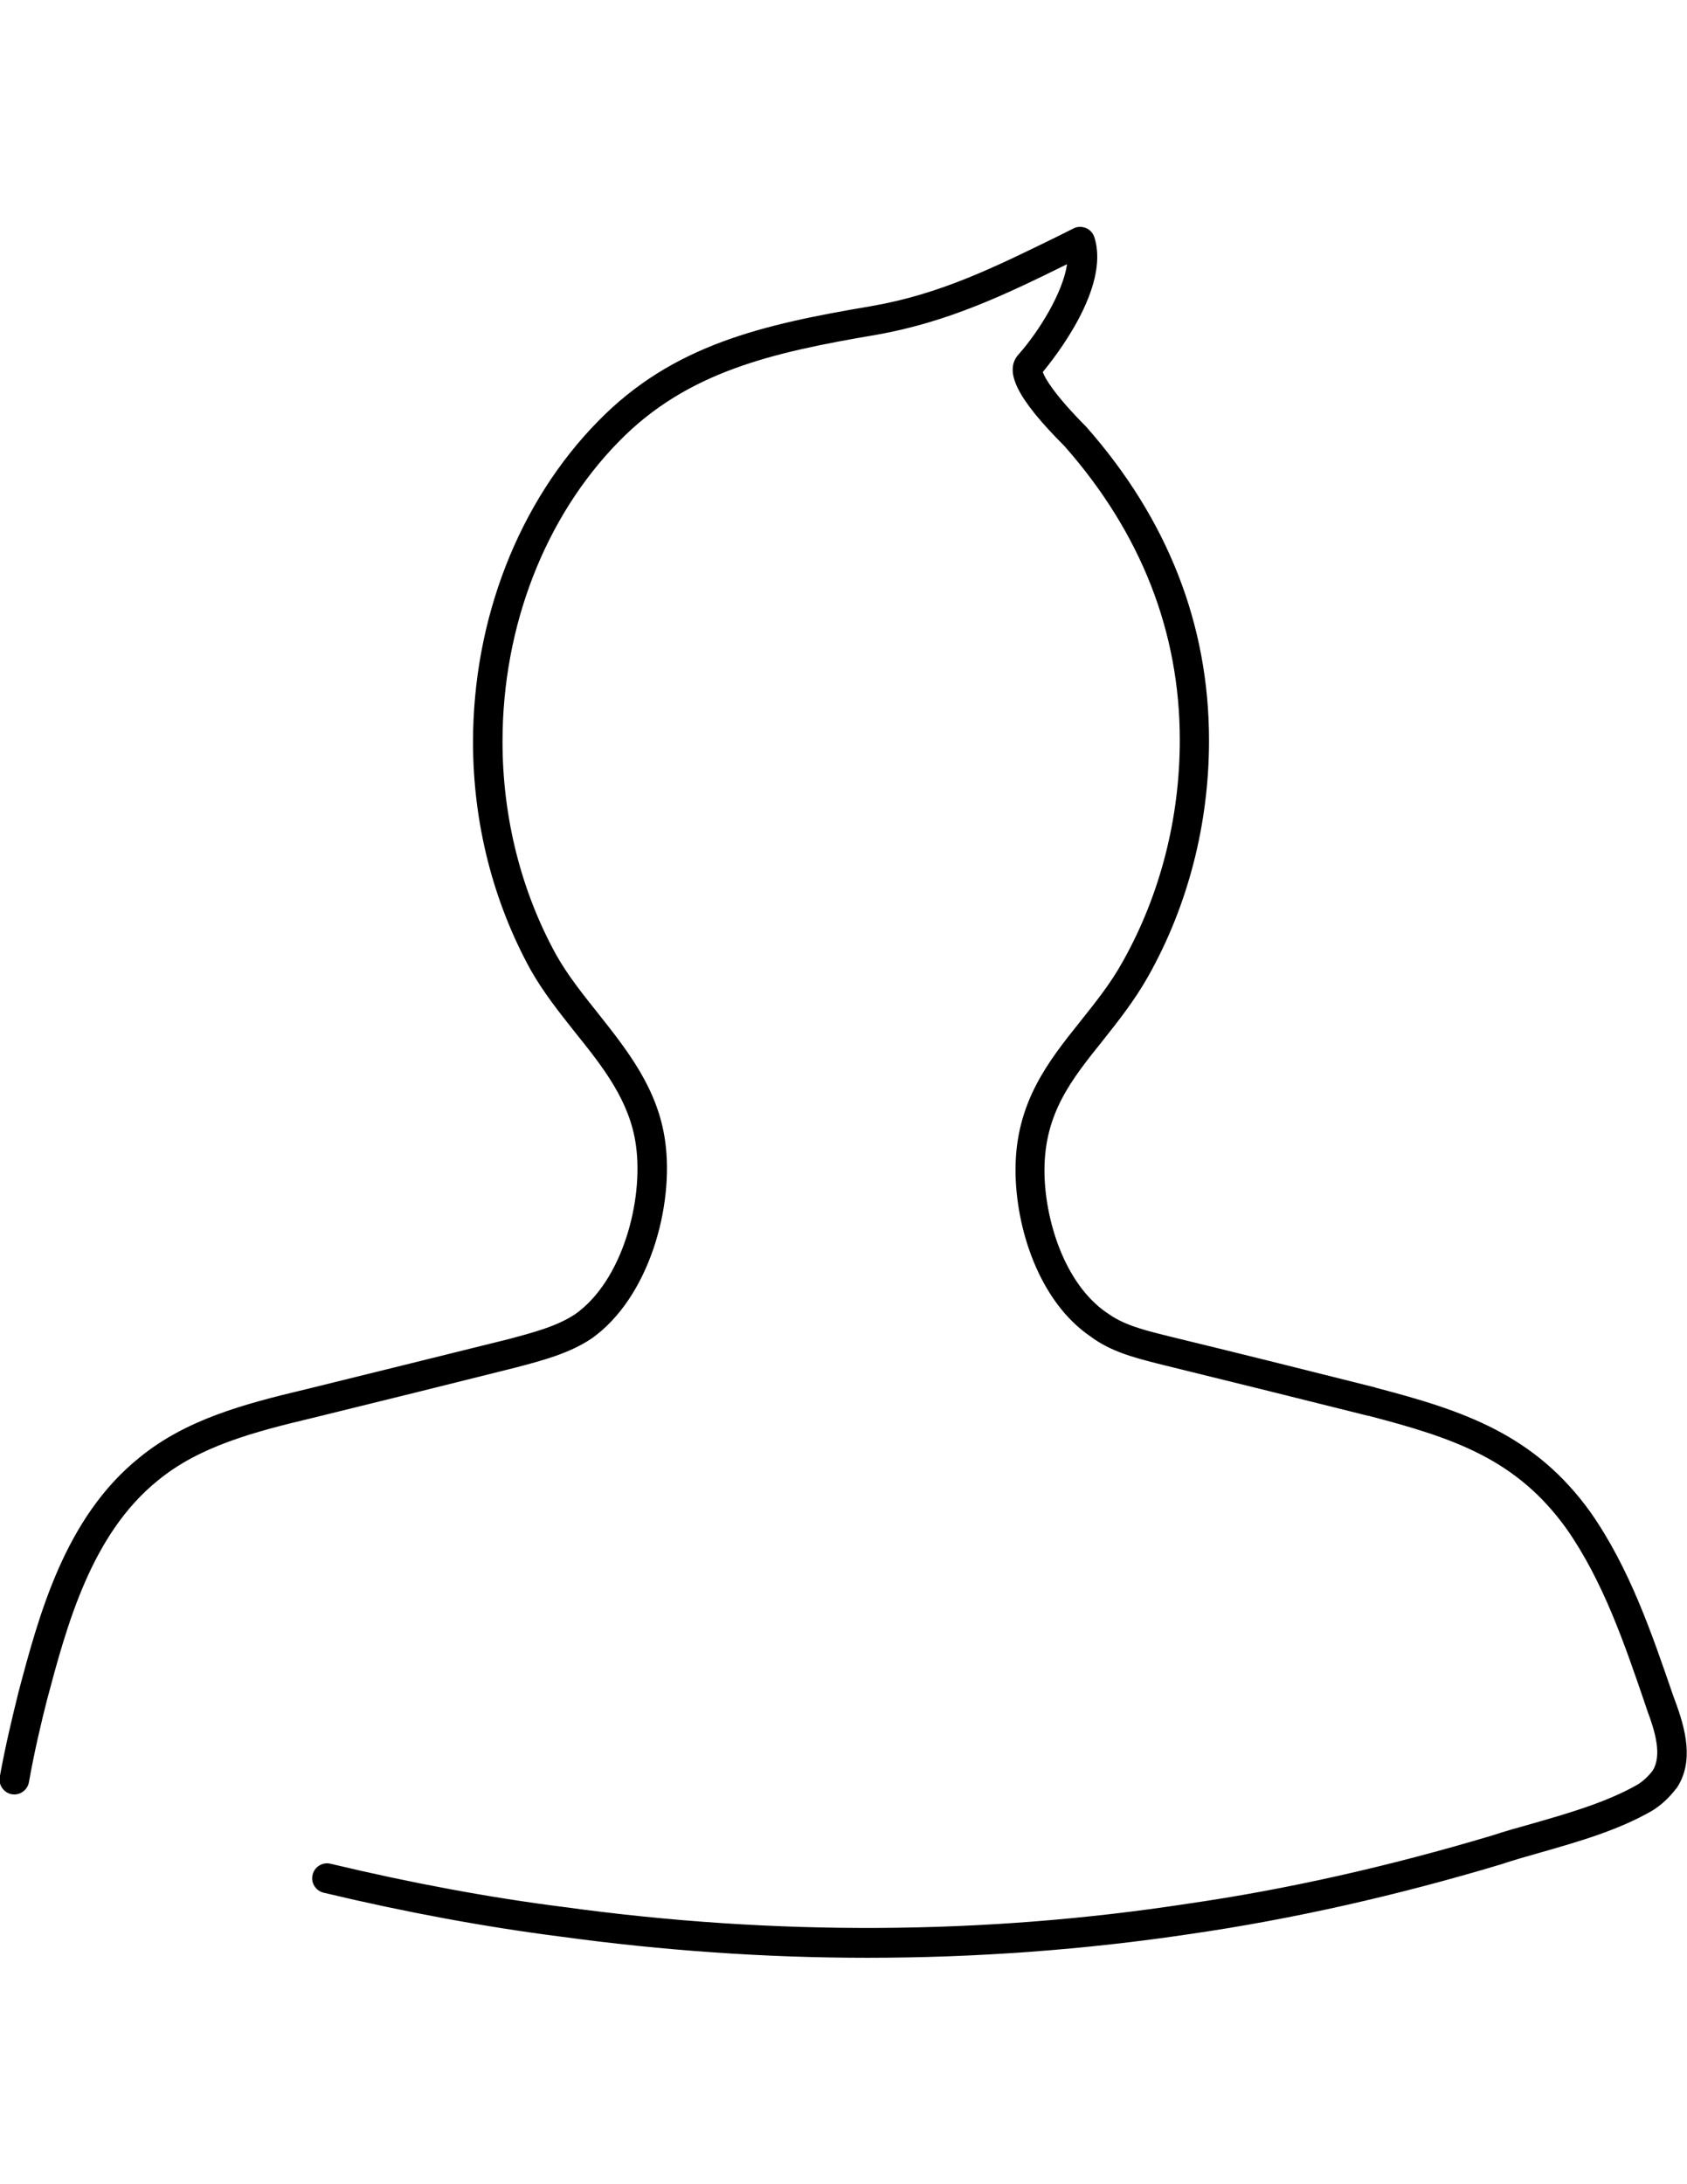 <?xml version="1.0" encoding="utf-8"?>
<!-- Generator: Adobe Illustrator 18.0.0, SVG Export Plug-In . SVG Version: 6.00 Build 0)  -->
<!DOCTYPE svg PUBLIC "-//W3C//DTD SVG 1.1//EN" "http://www.w3.org/Graphics/SVG/1.1/DTD/svg11.dtd">
<svg version="1.1" id="Layer_1" xmlns="http://www.w3.org/2000/svg" xmlns:xlink="http://www.w3.org/1999/xlink" x="0px" y="0px"
	 viewBox="0 0 612 792" enable-background="new 0 0 612 792" xml:space="preserve">
<path d="M314.6,709.9c-36.9,0-74.1-2.6-111.4-7.7c-27.3-3.5-56.1-8.8-85.8-15.9c-2.9-0.7-4.7-3.6-4-6.5c0.7-2.9,3.6-4.7,6.5-4
	c29.3,7,57.8,12.3,84.7,15.7c76.5,10.5,152.6,10.1,226.2-1.2c36.1-5.2,73.3-13.6,110.7-24.8c4.5-1.5,9.2-2.8,14.2-4.2
	c13.3-3.8,27.1-7.8,38.2-14.1c2-1.2,4-3,5.6-5.1c3.5-5.5,1-14.1-1.9-21.8l-0.7-2.1c-7.5-22-15.3-44.8-28.5-63.7
	c-18.2-25.5-41.2-33.1-71.8-41.1l-0.2,0c-23.9-6-48.6-12.1-73.4-18.2c-1.3-0.3-2.4-0.6-3.6-0.9c-8.2-2.1-16.6-4.3-23.8-9.7
	c-18.8-12.8-27.2-39.6-27.2-60.4c0-24.4,11.9-39.3,23.4-53.7c5.4-6.8,11.1-13.8,15.6-22c13.5-24.1,20.6-51.8,20.6-80.2
	c0-39.2-14.1-75.1-41.8-106.5c-17.4-17.4-22.3-27.4-16.5-33.5c7.3-8.3,15.9-22.2,17.4-32.5c-22.1,10.9-43.1,21-69.2,25.6
	c-37.7,6.4-68.5,13.3-93.3,38.6c-26.9,27.4-42.3,67.1-42.3,108.9c0,27.4,6.7,54.1,19.4,77.2c4.2,7.5,9.8,14.5,15.3,21.4
	c10.7,13.5,21.7,27.4,24.3,46.3c3.3,23.5-5.8,56.7-26.6,71.5c-8.2,5.5-17.9,8-27.3,10.5c-23.9,6-48.5,12.1-73.8,18.3
	c-21.9,5.2-41.3,10.4-56.3,22.7c-24.3,19.6-33.1,52.8-40.2,79.4c-2.1,8.2-4.7,19.2-6.6,30c-0.5,2.9-3.3,4.9-6.2,4.4
	c-2.9-0.5-4.9-3.3-4.4-6.2c2-11.2,4.7-22.3,6.8-30.8c7.5-28.2,16.8-63.3,43.9-85.1c16.8-13.7,37.4-19.3,60.6-24.8
	c25.2-6.2,49.8-12.3,73.6-18.2c8.9-2.4,17.3-4.6,23.9-9c17.1-12.1,24.8-41.2,22-61.2c-2.2-16-11.8-28.2-22.1-41
	c-5.7-7.2-11.6-14.6-16.2-22.8c-13.6-24.8-20.8-53.2-20.8-82.4c0-44.5,16.5-87,45.4-116.4c27.1-27.7,59.5-35,99.1-41.7
	c24.9-4.3,44.5-14,67.2-25.1l6.2-3.1c1.4-0.7,3-0.7,4.5-0.1c1.4,0.6,2.5,1.8,3,3.3c5.9,18.4-14.7,44-18.7,48.9
	c0.7,2.2,4.3,8.3,15.5,19.6c0.1,0.1,0.2,0.2,0.2,0.2c29.6,33.5,44.6,71.8,44.6,113.8c0,30.2-7.6,59.8-22,85.4
	c-5,8.9-10.9,16.3-16.6,23.5c-11.3,14.1-21.1,26.3-21.1,47c0,17.4,7.1,41,22.6,51.6c0.1,0,0.1,0.1,0.2,0.1c5.5,4.1,12.6,6,20.2,7.9
	c1.2,0.3,2.4,0.6,3.6,0.9c24.8,6,49.5,12.2,73.4,18.2l0.2,0.1c31.8,8.3,57.7,16.9,78,45.3c14.1,20.2,22.1,43.7,29.9,66.4l0.7,1.9
	c3.8,10.2,6.9,22,0.6,31.5c-0.1,0.1-0.1,0.2-0.2,0.2c-2.5,3.3-5.5,6.1-8.8,8.1c-12.3,7.1-26.7,11.2-40.7,15.2
	c-4.9,1.4-9.6,2.7-14,4.2c-38,11.4-75.8,19.9-112.3,25.2C393.7,707,354.3,709.9,314.6,709.9z"/>
</svg>
